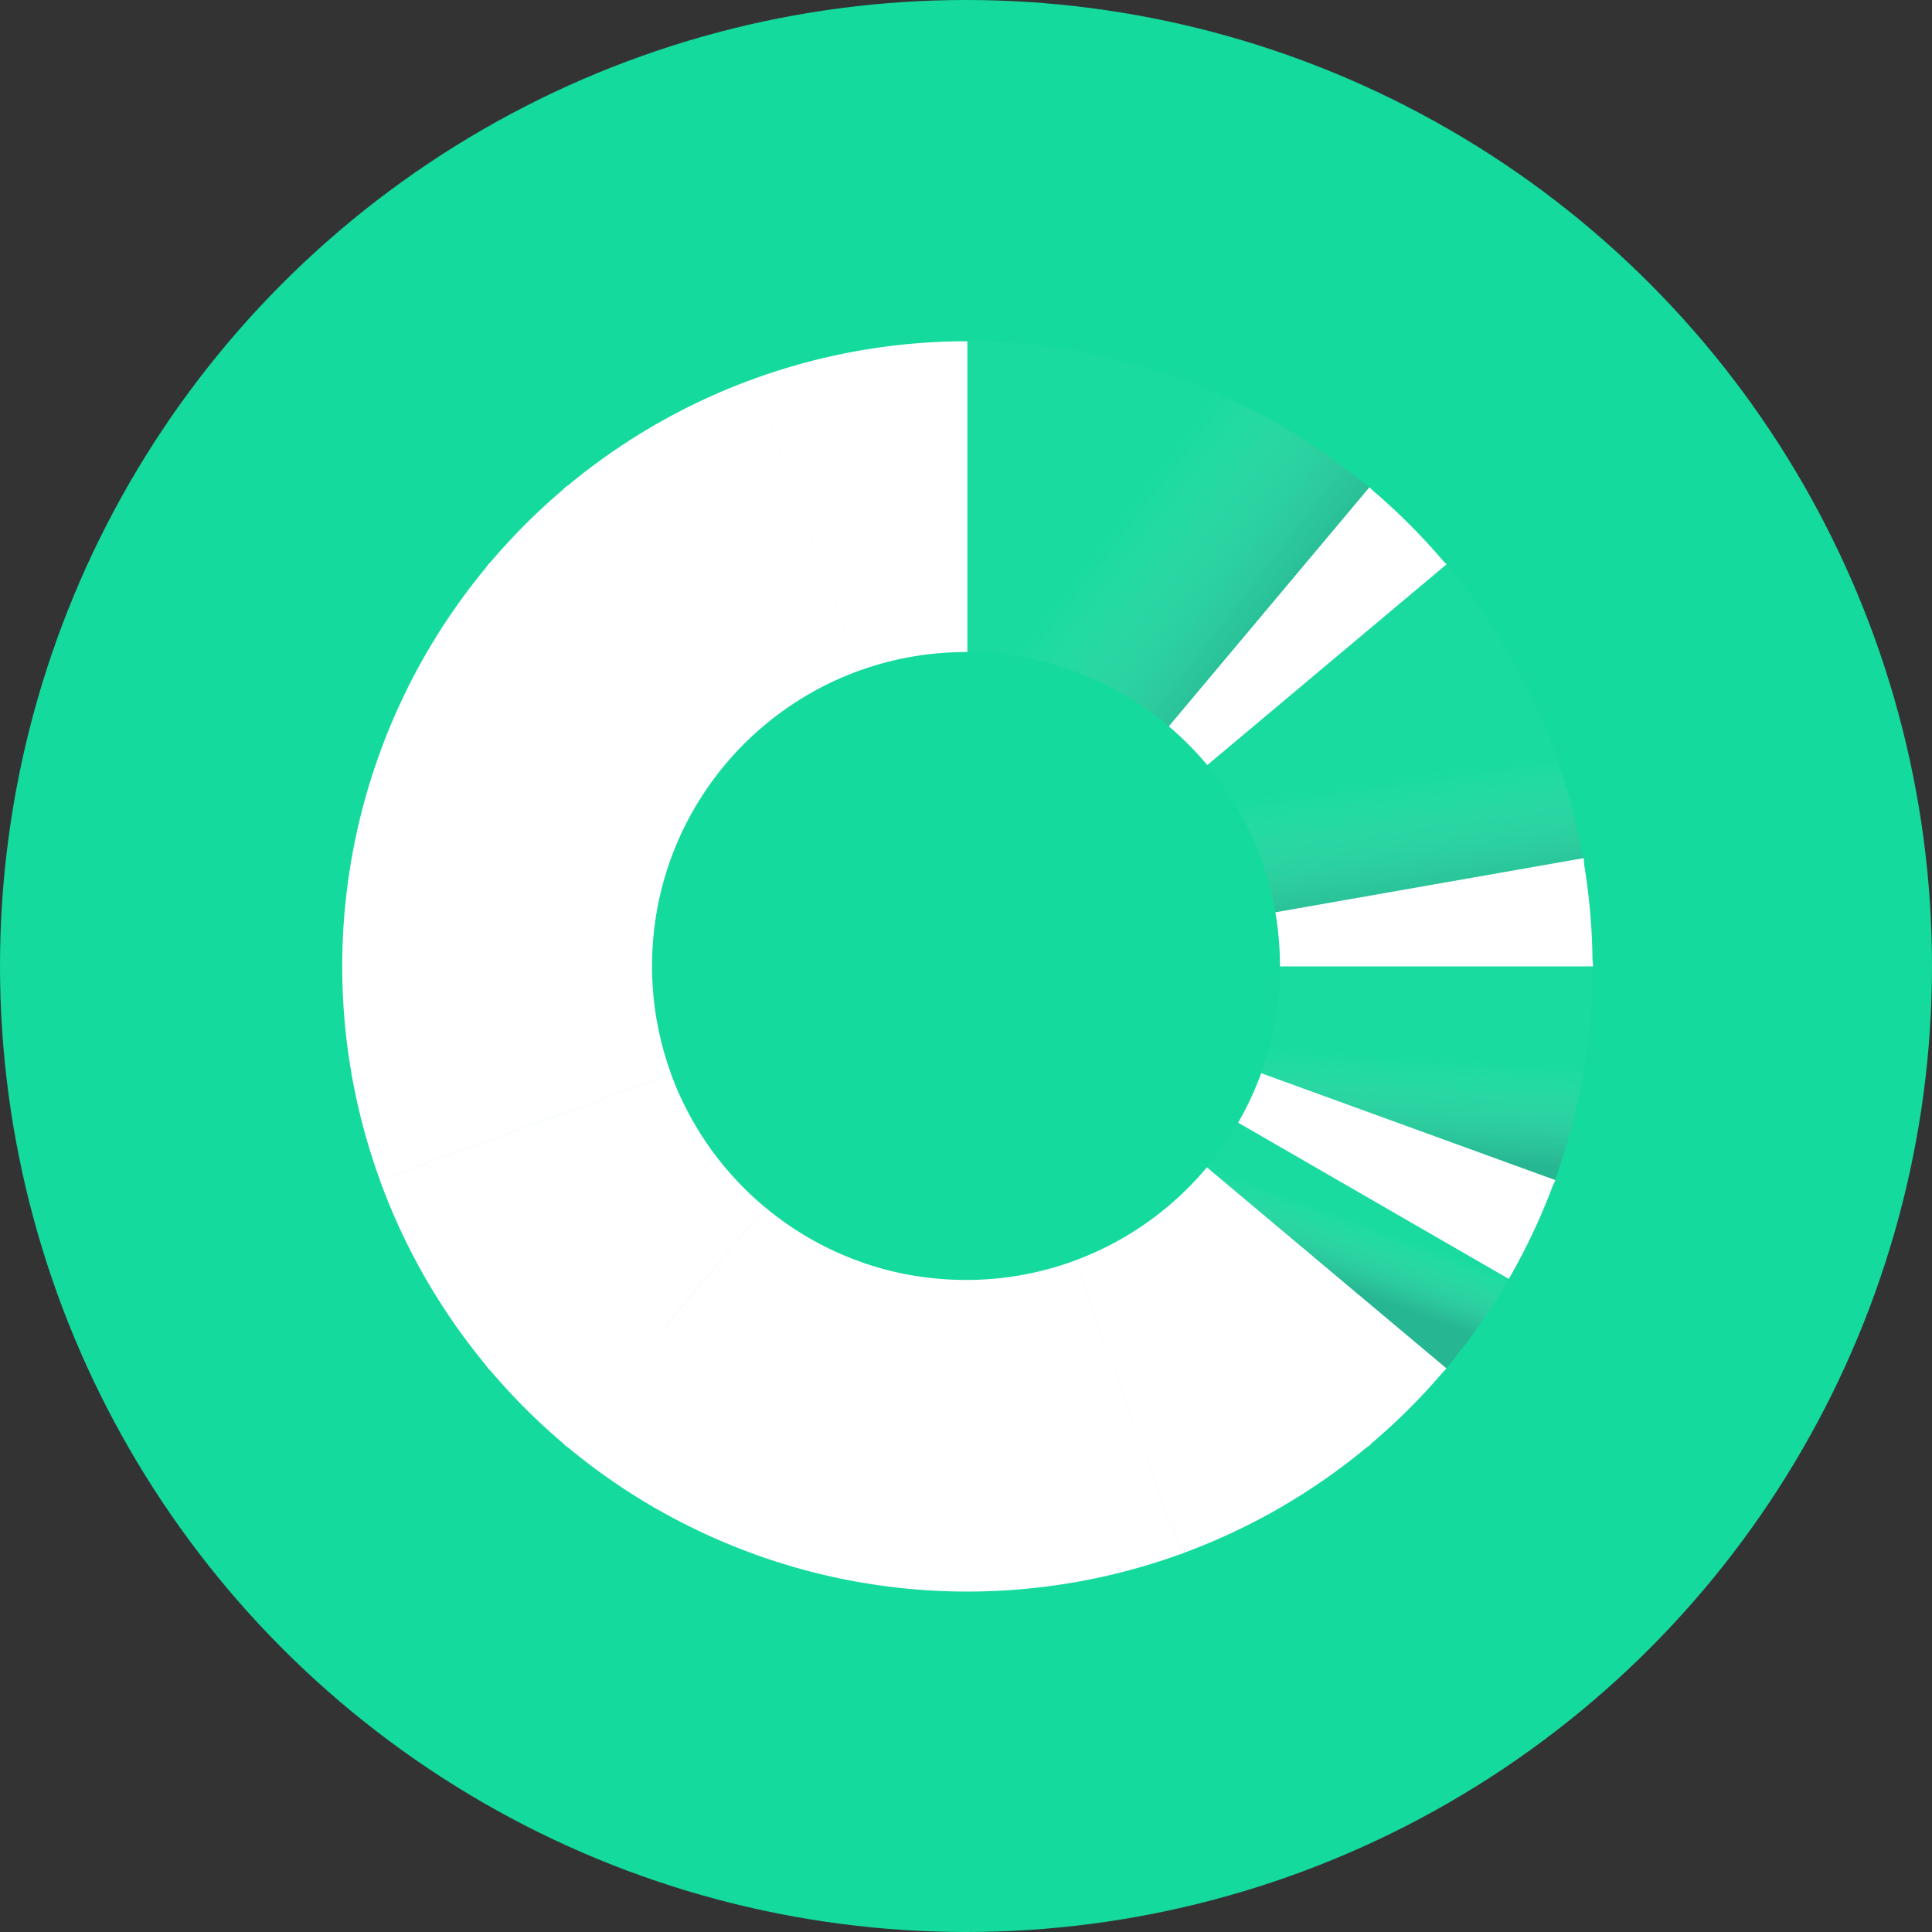 <svg width="80" height="80" viewBox="0 0 80 80" xmlns="http://www.w3.org/2000/svg">
  <rect x="0" y="0" width="80" height="80" fill="#333333" stroke="none"/>
  <title>
    trac-origintrail
  </title>
  <defs>
    <linearGradient x1="38.967%" y1="64.137%" x2="50%" y2="39.411%" id="a">
      <stop stop-color="#526173" offset="0%"/>
      <stop stop-color="#F6FAF9" stop-opacity=".069" offset="100%"/>
    </linearGradient>
    <linearGradient x1="45.66%" y1="89.417%" x2="50%" y2="42.155%" id="b">
      <stop stop-color="#526173" offset="0%"/>
      <stop stop-color="#F6FAF9" stop-opacity=".069" offset="100%"/>
    </linearGradient>
    <linearGradient x1="59.998%" y1="100%" x2="53.938%" y2="60.552%" id="c">
      <stop stop-color="#526173" offset="0%"/>
      <stop stop-color="#F6FAF9" stop-opacity=".069" offset="100%"/>
    </linearGradient>
    <linearGradient x1="82.307%" y1="71.74%" x2="41.059%" y2="41.318%" id="d">
      <stop stop-color="#526173" offset="0%"/>
      <stop stop-color="#F6FAF9" stop-opacity=".069" offset="100%"/>
    </linearGradient>
  </defs>
  <g fill="none" fill-rule="evenodd">
    <circle fill="#14DA9E" cx="40" cy="40" r="40"/>
    <g fill-rule="nonzero">
      <path d="M36.686 20.854l1.114 6.332A13.086 13.086 0 0 1 40.057 27V14.13c-1.498 0-2.993.13-4.468.388l-.017.002-.016.004a25.888 25.888 0 0 0-4.352 1.167l1.601-.429-1.596.428 4.391 12.074a12.907 12.907 0 0 1 2.2-.579l-1.114-6.332zM20.884 43.407l6.317-1.117A13.078 13.078 0 0 1 27 40.016H14.171c0 1.49.128 2.977.385 4.444l.005.065 6.323-1.119-6.317 1.117-.003-.013.002.013-.005.001.017.063a25.888 25.888 0 0 0 1.154 4.281l-.054-.204.053.198 12.061-4.387a12.905 12.905 0 0 1-.59-2.187l-6.316 1.117h-.001zm-.005-6.764l6.315 1.11A13.082 13.082 0 0 0 27 40.016H14.171c0-1.498.13-2.993.388-4.468l.002-.017.004-.016a25.888 25.888 0 0 1 1.167-4.352l-.433 1.618.432-1.613 12.05 4.383a12.906 12.906 0 0 0-.588 2.202l-6.315-1.111h.001zm2.313-6.361l-5.56-3.209.041-.058a25.887 25.887 0 0 1 2.448-3.511l.095-.136.011.009-.011-.009.12-.12A25.888 25.888 0 0 1 23.288 20.295l.12-.12.004.005-.004-.005.136-.095a25.888 25.888 0 0 1 3.511-2.448l.058-.041.002.003-.002-.003.062-.029a25.888 25.888 0 0 1 4.028-1.871l-.695.324.7-.325 4.391 12.074a12.937 12.937 0 0 0-2.064.954l-3.21-5.561 3.21 5.561a13.032 13.032 0 0 0-1.867 1.302l-4.126-4.917 4.126 4.917a13.08 13.08 0 0 0-1.613 1.605L25.141 27.501l4.915 4.124a13.034 13.034 0 0 0-1.311 1.863l-5.553-3.206-5.555-3.206.002-.003-.002.003-.005-.003-.029.062a25.888 25.888 0 0 0-1.871 4.028l.326-.699-.327.704 12.05 4.383a12.939 12.939 0 0 1 .965-2.064L23.192 30.282v-.001zm4.36 24.638l4.133-4.926a13.031 13.031 0 0 0 1.865 1.296l-3.217 5.574 3.217-5.574a12.935 12.935 0 0 0 2.061.951L31.209 64.343l-.71-.329.704.328a25.888 25.888 0 0 1-4.028-1.871l-.062-.029.003-.005-.003-.002.003.002 3.216-5.573-3.22 5.579-.058-.04a25.888 25.888 0 0 1-3.511-2.449l-.136-.095.004-.005-.004.005-.12-.12a25.888 25.888 0 0 1-2.954-2.954l-.12-.12.005-.004-.005.004-.095-.136a25.888 25.888 0 0 1-2.448-3.511l-.041-.058.003-.002-.003.002-.029-.062a25.888 25.888 0 0 1-1.871-4.028l.327.701-.328-.706 12.061-4.387a12.94 12.94 0 0 0 .969 2.059l-5.562 3.21 5.562-3.21a13.035 13.035 0 0 0 1.312 1.858l-4.924 4.13 4.924-4.131a13.08 13.08 0 0 0 1.613 1.6l-4.134 4.926.001-.001zm29.149 4.932l.004.005-.136.095a25.888 25.888 0 0 1-3.511 2.448L53 62.441l-.002-.003L53 62.441l-.063.029a25.888 25.888 0 0 1-3.927 1.835l-.08.037-.003-.007-.016.005.016-.007-4.426-12.134a12.94 12.94 0 0 0 2.034-.959l3.231 5.598-3.231-5.598a13.035 13.035 0 0 0 1.847-1.303l4.157 4.955-4.157-4.955a13.08 13.08 0 0 0 1.593-1.6l9.924 8.326-.12.12a25.888 25.888 0 0 1-2.954 2.954L56.705 59.858l-.004-.005zm-20.012-.689l1.116-6.348a13.086 13.086 0 0 0 2.252.184V65.903l-.015-.001.015.001c-1.498 0-2.993-.13-4.469-.388l-.016-.003v.002l-.016-.004a25.888 25.888 0 0 1-4.352-1.167l1.664.446-1.659-.445 4.402-12.102c.705.253 1.439.446 2.194.575l-1.116 6.348h-.001zM40.057 53a13.073 13.073 0 0 0 2.26-.206L44.566 65.513l-.065.005c-1.468.256-2.955.385-4.444.385h.005-.005V53zm11.211-6.513a12.938 12.938 0 0 0 .955-2.05l12.184 4.428-.109.233a25.888 25.888 0 0 1-1.786 3.797l-.03.065-.005-.003-.002.003.002-.003L51.268 46.487zm-8.952 6.307c.753-.135 1.483-.336 2.184-.594L48.929 64.343l-.085.023a25.888 25.888 0 0 1-4.214 1.13l-.064.017-.001-.005-.013.002.013-.004-2.248-12.711h-.001zM53 40.016V40c0-.758-.065-1.502-.19-2.225l12.74-2.238-.001-.015.003.015.025-.004.027.313c.209 1.28.322 2.575.337 3.871l.026.301H53v-.001zm-3.01-8.335a13.08 13.08 0 0 0-1.593-1.605L56.705 20.175l.12.12a25.888 25.888 0 0 1 2.953 2.953l.12.12-9.908 8.313z" fill="#FFF"/>
      <g opacity=".3">
        <path d="M9.974 34.338l9.912 8.317.011.009.095-.136a25.887 25.887 0 0 0 2.448-3.511l.041-.058L11.268 32.487a13.032 13.032 0 0 1-1.294 1.851z" fill="url(#a)" transform="translate(40 14)"/>
        <path d="M19.175 29.394L12.803 28.268a12.906 12.906 0 0 1-.58 2.168l12.163 4.42-.004.013.005-.013.021.008.072-.268a25.888 25.888 0 0 0 1.003-3.719l.095-.353-.015-.003.015.003.031-.363c.206-1.271.317-2.557.333-3.844l.026-.302H13a13.08 13.08 0 0 1-.197 2.252L19.175 29.394z" fill="url(#b)" transform="translate(40 14)"/>
        <path d="M22.479 13.075l.003-.002.031.065a25.887 25.887 0 0 1 1.785 3.797l.109.233-.011.004.011-.004.07.263a25.888 25.888 0 0 1 1.019 3.8l.081.3-12.767 2.244a12.907 12.907 0 0 0-.577-2.183l6.076-2.208-6.076 2.208a12.937 12.937 0 0 0-.951-2.055l5.597-3.231-5.597 3.231A13.032 13.032 0 0 0 9.991 17.681l9.896-8.304.011-.009.095.136a25.888 25.888 0 0 1 2.448 3.511l.041.058-.003.002z" fill="url(#c)" transform="translate(40 14)"/>
        <path d="M3.444 6.867l-1.121 6.34c.754.136 1.485.337 2.188.597L6.719 7.751 4.511 13.804a12.94 12.94 0 0 1 2.038.964l3.224-5.586-3.224 5.586a13.036 13.036 0 0 1 1.848 1.308l8.298-9.89L16.705 6.175l-.136-.095a25.888 25.888 0 0 0-3.511-2.448L13 3.591l-.002.003L13 3.591l-.063-.03a25.888 25.888 0 0 0-3.927-1.834L8.929 1.69l-.001.004L8.929 1.69l-.085-.023A25.888 25.888 0 0 0 4.631.537L4.566.52v.003V.52l-.065-.005A25.888 25.888 0 0 0 .057.13V13c.773.003 1.53.074 2.266.207l1.121-6.34z" fill="url(#d)" transform="translate(40 14)"/>
      </g>
    </g>
  </g>
</svg>
